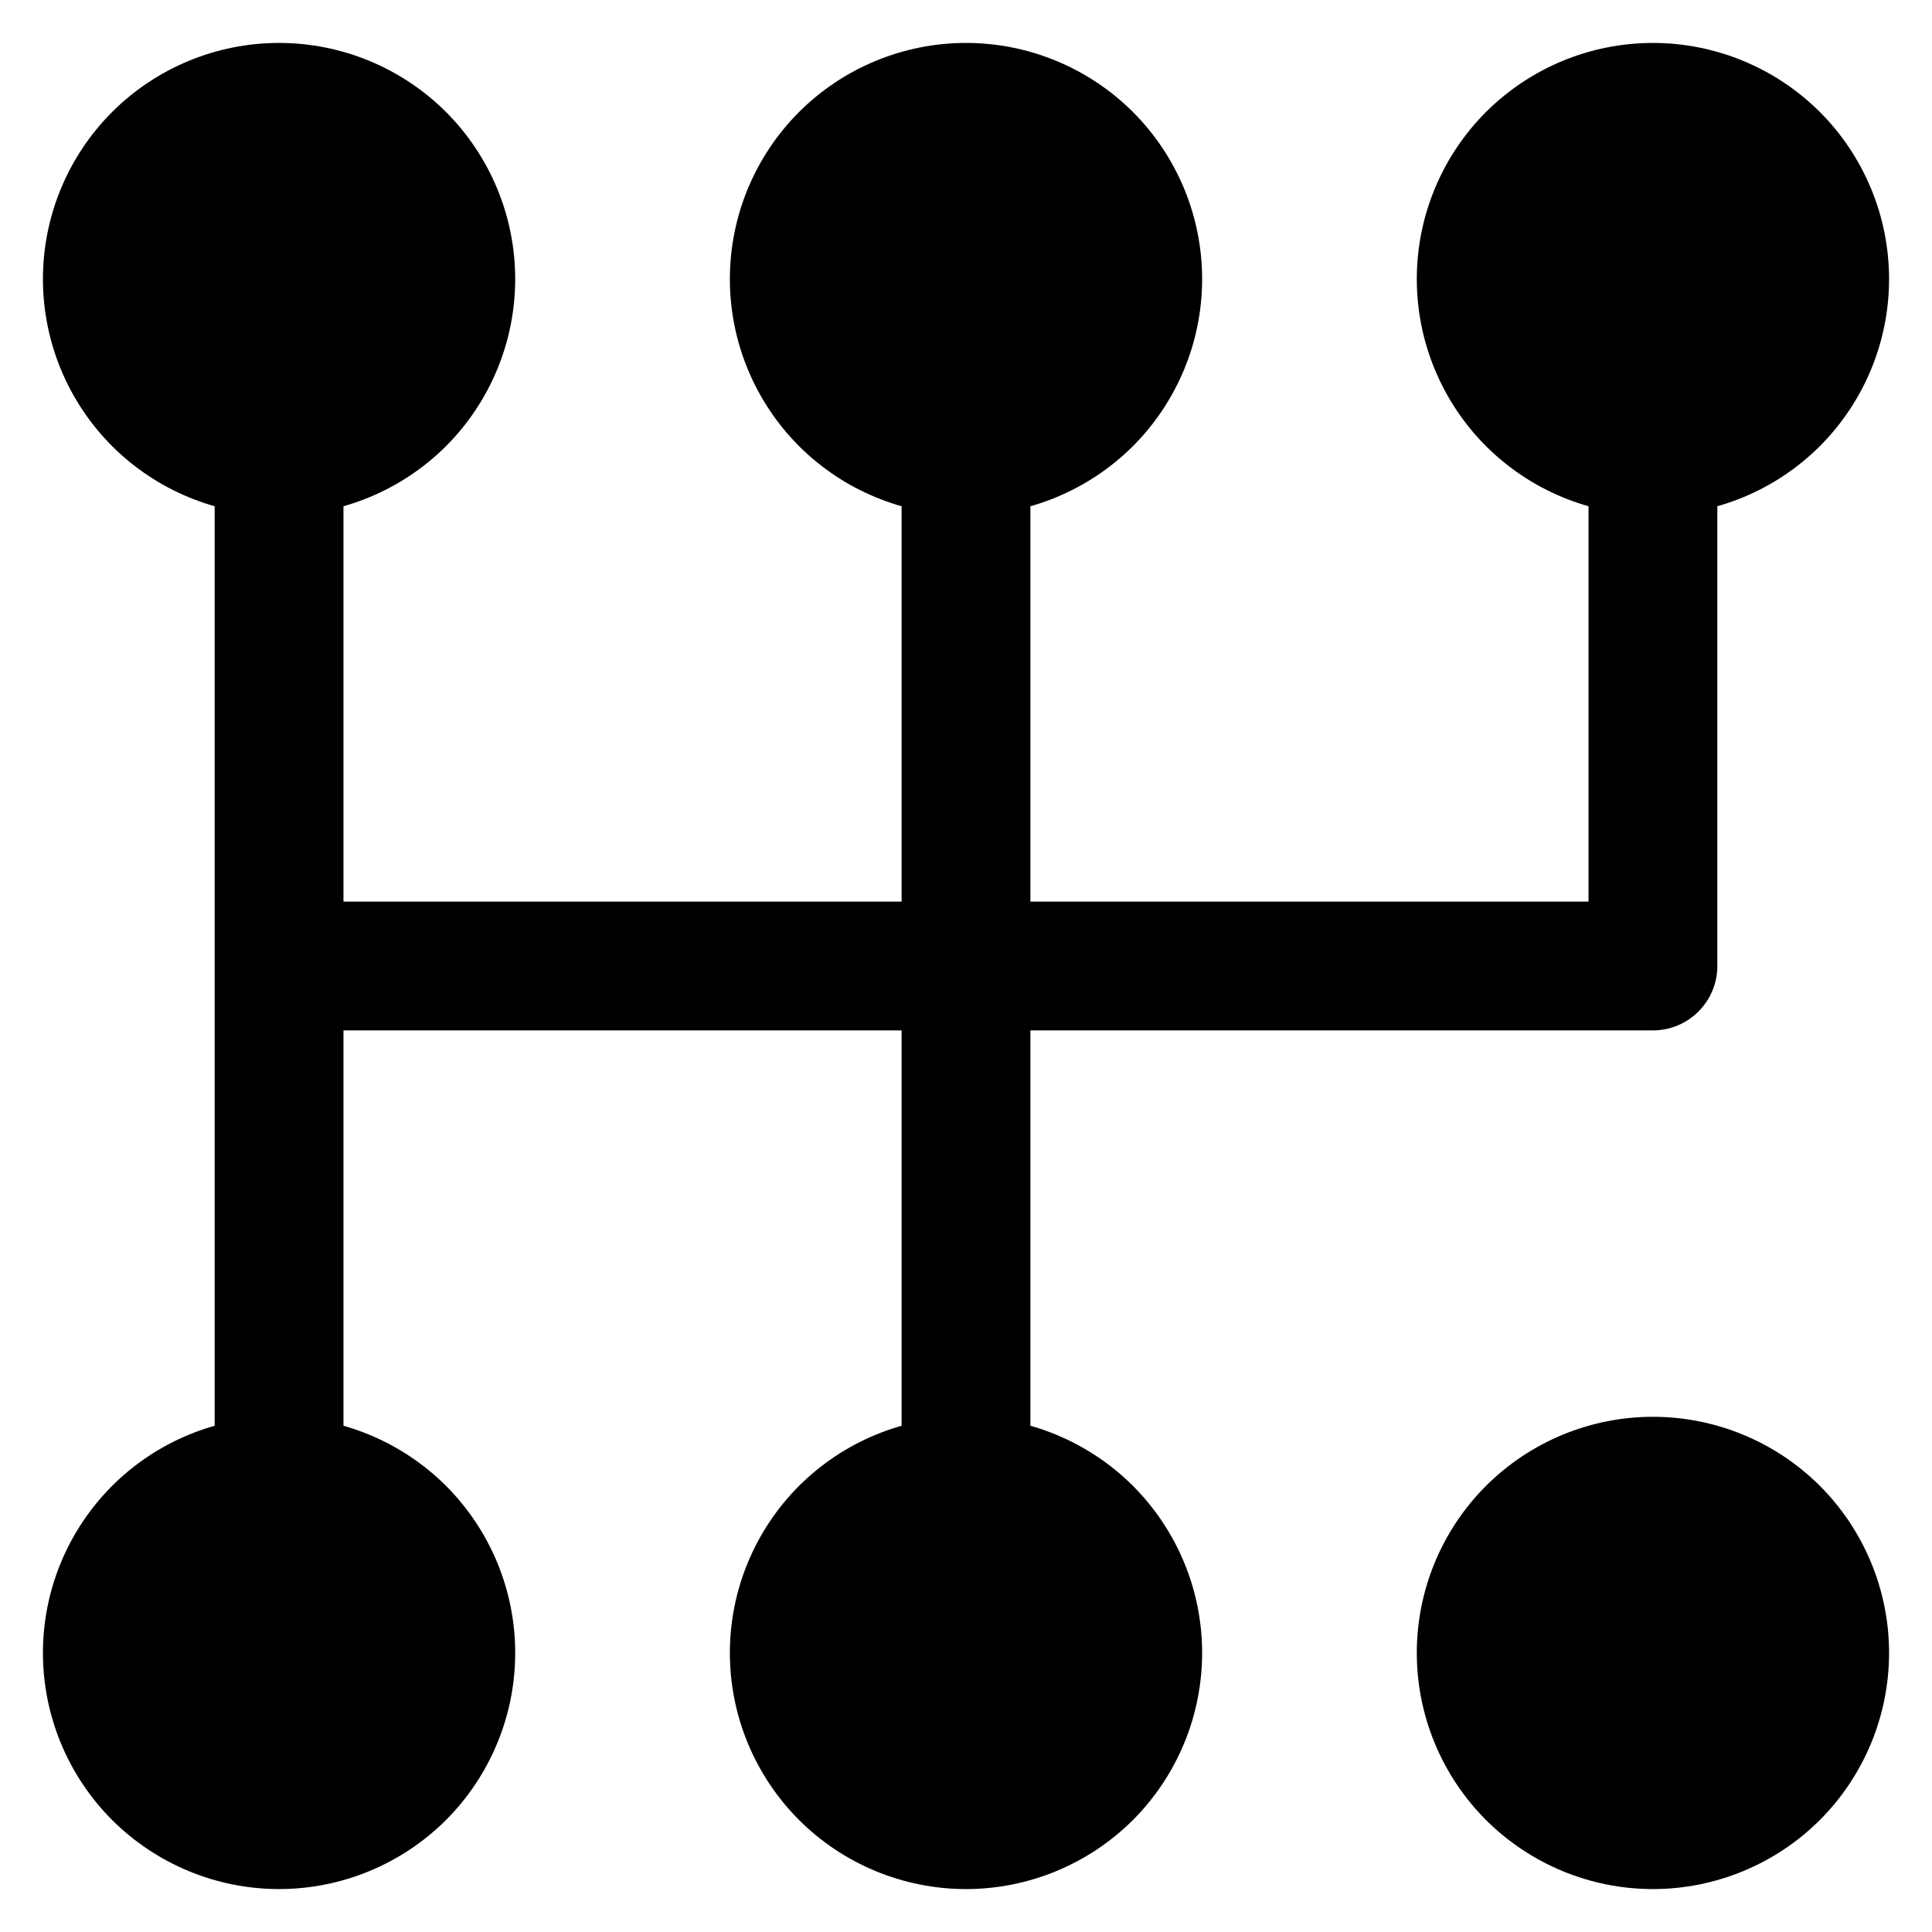 <svg width="18" height="18" viewBox="0 0 18 18" fill="none" xmlns="http://www.w3.org/2000/svg">
<path fill-rule="evenodd" clip-rule="evenodd" d="M2.6 3.6C2.931 3.6 3.2 3.869 3.2 4.2V8.4H8.4V4.2C8.4 3.869 8.669 3.6 9 3.6C9.331 3.6 9.6 3.869 9.6 4.2V8.4H14.8V4.2C14.8 3.869 15.069 3.6 15.4 3.6C15.731 3.6 16 3.869 16 4.2V9C16 9.331 15.731 9.6 15.4 9.6H9.6V13.8C9.6 14.131 9.331 14.4 9 14.4C8.669 14.4 8.4 14.131 8.4 13.8V9.6H3.2V13.8C3.2 14.131 2.931 14.4 2.6 14.4C2.269 14.4 2 14.131 2 13.8V4.2C2 3.869 2.269 3.6 2.6 3.6Z" fill="black"/>
<path d="M17 2.6C17 3.024 16.831 3.431 16.531 3.731C16.231 4.031 15.824 4.2 15.4 4.2C14.976 4.2 14.569 4.031 14.269 3.731C13.969 3.431 13.8 3.024 13.8 2.6C13.8 2.176 13.969 1.769 14.269 1.469C14.569 1.168 14.976 1 15.4 1C15.824 1 16.231 1.168 16.531 1.469C16.831 1.769 17 2.176 17 2.6ZM10.6 2.6C10.6 3.024 10.431 3.431 10.131 3.731C9.831 4.031 9.424 4.2 9 4.2C8.576 4.2 8.169 4.031 7.869 3.731C7.569 3.431 7.4 3.024 7.4 2.6C7.4 2.176 7.569 1.769 7.869 1.469C8.169 1.168 8.576 1 9 1C9.424 1 9.831 1.168 10.131 1.469C10.431 1.769 10.6 2.176 10.6 2.6ZM4.2 2.6C4.2 3.024 4.031 3.431 3.731 3.731C3.431 4.031 3.024 4.2 2.6 4.2C2.176 4.2 1.769 4.031 1.469 3.731C1.169 3.431 1 3.024 1 2.6C1 2.176 1.169 1.769 1.469 1.469C1.769 1.168 2.176 1 2.6 1C3.024 1 3.431 1.168 3.731 1.469C4.031 1.769 4.2 2.176 4.2 2.6ZM10.6 15.4C10.6 15.824 10.431 16.231 10.131 16.531C9.831 16.831 9.424 17 9 17C8.576 17 8.169 16.831 7.869 16.531C7.569 16.231 7.4 15.824 7.4 15.4C7.4 14.976 7.569 14.569 7.869 14.268C8.169 13.969 8.576 13.8 9 13.8C9.424 13.8 9.831 13.969 10.131 14.268C10.431 14.569 10.6 14.976 10.6 15.4ZM4.2 15.4C4.2 15.824 4.031 16.231 3.731 16.531C3.431 16.831 3.024 17 2.6 17C2.176 17 1.769 16.831 1.469 16.531C1.169 16.231 1 15.824 1 15.4C1 14.976 1.169 14.569 1.469 14.268C1.769 13.969 2.176 13.8 2.6 13.8C3.024 13.8 3.431 13.969 3.731 14.268C4.031 14.569 4.2 14.976 4.2 15.4ZM15.4 17C15.824 17 16.231 16.831 16.531 16.531C16.831 16.231 17 15.824 17 15.4C17 14.976 16.831 14.569 16.531 14.268C16.231 13.969 15.824 13.8 15.4 13.8C14.976 13.8 14.569 13.969 14.269 14.268C13.969 14.569 13.8 14.976 13.8 15.4C13.8 15.824 13.969 16.231 14.269 16.531C14.569 16.831 14.976 17 15.4 17Z" fill="black"/>
<path fill-rule="evenodd" clip-rule="evenodd" d="M2.6 1.6C2.335 1.6 2.08 1.705 1.893 1.893C1.705 2.08 1.6 2.335 1.6 2.6C1.6 2.865 1.705 3.119 1.893 3.307C2.08 3.495 2.335 3.6 2.6 3.6C2.865 3.6 3.119 3.495 3.307 3.307C3.495 3.119 3.6 2.865 3.6 2.6C3.6 2.335 3.495 2.08 3.307 1.893C3.119 1.705 2.865 1.6 2.6 1.6ZM1.044 1.044C1.457 0.632 2.016 0.4 2.6 0.4C3.183 0.4 3.743 0.632 4.156 1.044C4.568 1.457 4.8 2.016 4.8 2.6C4.8 3.183 4.568 3.743 4.156 4.156C3.743 4.568 3.183 4.8 2.6 4.8C2.016 4.8 1.457 4.568 1.044 4.156C0.632 3.743 0.4 3.183 0.4 2.6C0.4 2.016 0.632 1.457 1.044 1.044ZM9 1.6C8.735 1.6 8.48 1.705 8.293 1.893C8.105 2.08 8 2.335 8 2.6C8 2.865 8.105 3.119 8.293 3.307C8.48 3.495 8.735 3.6 9 3.6C9.265 3.6 9.519 3.495 9.707 3.307C9.895 3.119 10 2.865 10 2.6C10 2.335 9.895 2.08 9.707 1.893C9.519 1.705 9.265 1.6 9 1.6ZM7.444 1.044C7.857 0.632 8.416 0.4 9 0.4C9.583 0.4 10.143 0.632 10.556 1.044C10.968 1.457 11.2 2.016 11.2 2.6C11.2 3.183 10.968 3.743 10.556 4.156C10.143 4.568 9.583 4.8 9 4.8C8.416 4.8 7.857 4.568 7.444 4.156C7.032 3.743 6.8 3.183 6.8 2.6C6.8 2.016 7.032 1.457 7.444 1.044ZM15.4 1.6C15.135 1.6 14.88 1.705 14.693 1.893C14.505 2.08 14.4 2.335 14.4 2.6C14.4 2.865 14.505 3.119 14.693 3.307C14.88 3.495 15.135 3.6 15.4 3.6C15.665 3.6 15.919 3.495 16.107 3.307C16.294 3.119 16.4 2.865 16.4 2.6C16.4 2.335 16.294 2.08 16.107 1.893C15.919 1.705 15.665 1.6 15.4 1.6ZM13.844 1.044C14.257 0.632 14.816 0.4 15.4 0.4C15.983 0.4 16.543 0.632 16.956 1.044C17.368 1.457 17.6 2.016 17.6 2.6C17.6 3.183 17.368 3.743 16.956 4.156C16.543 4.568 15.983 4.8 15.4 4.8C14.816 4.8 14.257 4.568 13.844 4.156C13.432 3.743 13.2 3.183 13.2 2.6C13.2 2.016 13.432 1.457 13.844 1.044ZM2.6 14.4C2.335 14.4 2.08 14.505 1.893 14.693C1.705 14.88 1.6 15.135 1.6 15.4C1.6 15.665 1.705 15.919 1.893 16.107C2.08 16.294 2.335 16.4 2.6 16.4C2.865 16.4 3.119 16.294 3.307 16.107C3.495 15.919 3.6 15.665 3.6 15.4C3.6 15.135 3.495 14.88 3.307 14.693C3.119 14.505 2.865 14.4 2.6 14.4ZM1.044 13.844C1.457 13.432 2.016 13.2 2.6 13.2C3.183 13.2 3.743 13.432 4.156 13.844C4.568 14.257 4.8 14.816 4.8 15.4C4.8 15.983 4.568 16.543 4.156 16.956C3.743 17.368 3.183 17.6 2.6 17.6C2.016 17.6 1.457 17.368 1.044 16.956C0.632 16.543 0.4 15.983 0.4 15.4C0.4 14.816 0.632 14.257 1.044 13.844ZM9 14.4C8.735 14.4 8.48 14.505 8.293 14.693C8.105 14.88 8 15.135 8 15.4C8 15.665 8.105 15.919 8.293 16.107C8.48 16.294 8.735 16.4 9 16.4C9.265 16.4 9.519 16.294 9.707 16.107C9.895 15.919 10 15.665 10 15.4C10 15.135 9.895 14.88 9.707 14.693C9.519 14.505 9.265 14.4 9 14.4ZM7.444 13.844C7.857 13.432 8.416 13.2 9 13.2C9.583 13.2 10.143 13.432 10.556 13.844C10.968 14.257 11.2 14.816 11.2 15.4C11.2 15.983 10.968 16.543 10.556 16.956C10.143 17.368 9.583 17.6 9 17.6C8.416 17.6 7.857 17.368 7.444 16.956C7.032 16.543 6.8 15.983 6.8 15.4C6.8 14.816 7.032 14.257 7.444 13.844ZM13.844 13.844C14.257 13.432 14.816 13.2 15.4 13.2C15.983 13.2 16.543 13.432 16.956 13.844C17.368 14.257 17.6 14.816 17.6 15.4C17.6 15.983 17.368 16.543 16.956 16.956C16.543 17.368 15.983 17.6 15.4 17.6C14.816 17.6 14.257 17.368 13.844 16.956C13.432 16.543 13.2 15.983 13.2 15.4C13.2 14.816 13.432 14.257 13.844 13.844ZM15.4 14.4C15.135 14.4 14.88 14.505 14.693 14.693C14.505 14.88 14.4 15.135 14.4 15.4C14.4 15.665 14.505 15.919 14.693 16.107C14.88 16.294 15.135 16.4 15.4 16.4C15.665 16.4 15.919 16.294 16.107 16.107C16.294 15.919 16.4 15.665 16.4 15.4C16.4 15.135 16.294 14.88 16.107 14.693C15.919 14.505 15.665 14.4 15.4 14.4Z" fill="black"/>
</svg>
